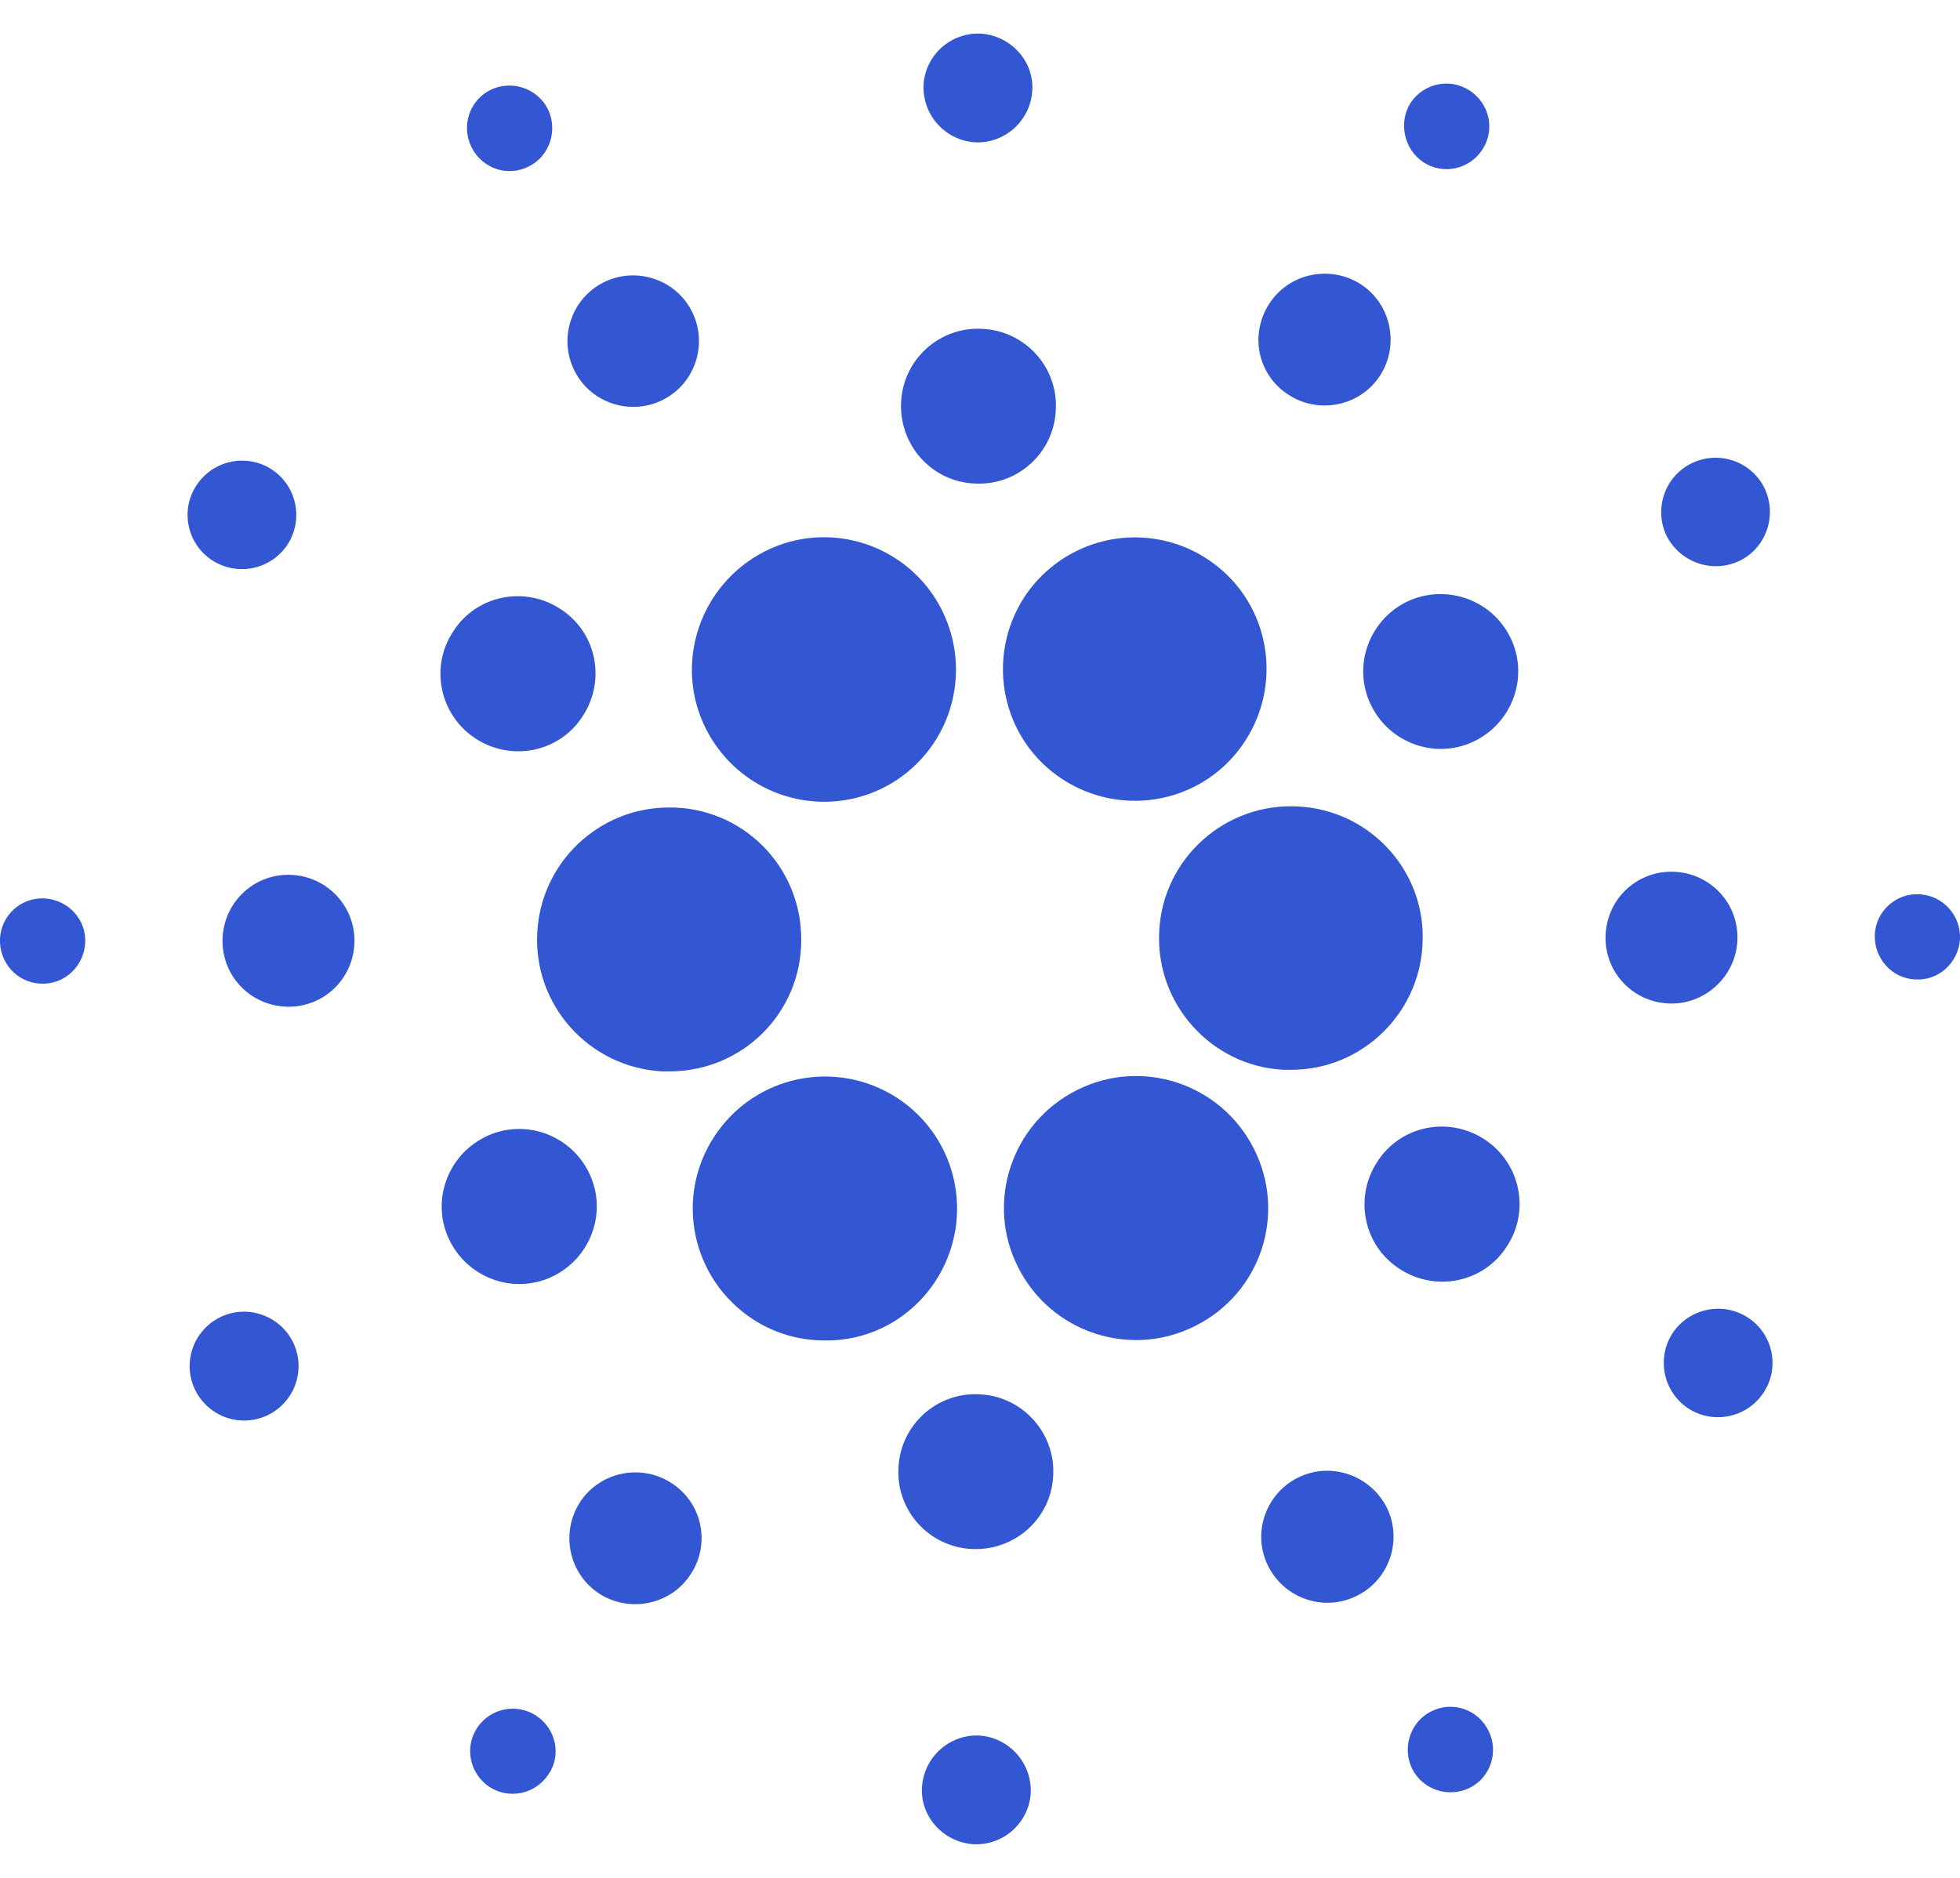 <svg width="24" height="23" viewBox="0 0 24 23" fill="none" xmlns="http://www.w3.org/2000/svg">
<g clip-path="url(#clip0_1_6476)">
<path d="M6.579 11.42C6.528 12.31 7.213 13.071 8.103 13.122C8.135 13.122 8.167 13.122 8.199 13.122C9.095 13.122 9.818 12.399 9.811 11.503C9.811 10.607 9.088 9.884 8.192 9.89C7.335 9.89 6.624 10.562 6.579 11.42Z" fill="#3356D2"/>
<path d="M0.55 11.004C0.262 10.985 0.013 11.209 4.85321e-05 11.497C-0.013 11.785 0.205 12.034 0.493 12.047C0.781 12.066 1.024 11.842 1.043 11.554C1.062 11.266 0.838 11.023 0.55 11.004Z" fill="#3356D2"/>
<path d="M6.477 2.038C6.733 1.91 6.835 1.59 6.707 1.334C6.579 1.078 6.259 0.975 6.003 1.103C5.747 1.231 5.645 1.545 5.773 1.801C5.901 2.063 6.214 2.172 6.477 2.038Z" fill="#3356D2"/>
<path d="M8.115 4.898C8.512 4.7 8.672 4.214 8.474 3.817C8.275 3.42 7.789 3.26 7.392 3.458C6.995 3.657 6.835 4.143 7.034 4.54C7.232 4.937 7.719 5.097 8.115 4.898Z" fill="#3356D2"/>
<path d="M2.599 6.863C2.906 7.062 3.316 6.978 3.52 6.671C3.719 6.364 3.636 5.954 3.328 5.75C3.021 5.551 2.612 5.634 2.407 5.942C2.202 6.249 2.292 6.665 2.599 6.863Z" fill="#3356D2"/>
<path d="M3.578 10.716C3.13 10.69 2.752 11.03 2.726 11.478C2.701 11.926 3.04 12.303 3.488 12.329C3.936 12.354 4.314 12.015 4.339 11.567C4.365 11.126 4.026 10.742 3.578 10.716Z" fill="#3356D2"/>
<path d="M2.688 16.137C2.362 16.303 2.227 16.7 2.394 17.033C2.56 17.359 2.957 17.494 3.29 17.327C3.616 17.161 3.751 16.764 3.584 16.431C3.418 16.105 3.015 15.97 2.688 16.137Z" fill="#3356D2"/>
<path d="M5.824 9.046C6.266 9.334 6.855 9.212 7.136 8.77C7.424 8.329 7.303 7.74 6.861 7.458C6.419 7.17 5.831 7.292 5.549 7.734C5.261 8.169 5.383 8.758 5.824 9.046Z" fill="#3356D2"/>
<path d="M15.776 4.834C16.147 5.078 16.653 4.975 16.896 4.604C17.139 4.233 17.037 3.727 16.666 3.484C16.294 3.241 15.789 3.343 15.546 3.714C15.296 4.092 15.398 4.591 15.776 4.834Z" fill="#3356D2"/>
<path d="M17.427 1.986C17.671 2.146 17.991 2.076 18.151 1.833C18.311 1.59 18.24 1.27 17.997 1.11C17.754 0.95 17.434 1.02 17.274 1.257C17.12 1.5 17.191 1.826 17.427 1.986Z" fill="#3356D2"/>
<path d="M15.898 9.878C15.008 9.826 14.24 10.511 14.195 11.401C14.144 12.29 14.829 13.058 15.718 13.103C15.75 13.103 15.782 13.103 15.808 13.103C16.698 13.103 17.421 12.38 17.421 11.484C17.427 10.633 16.755 9.922 15.898 9.878Z" fill="#3356D2"/>
<path d="M8.646 8.93C8.922 9.474 9.478 9.82 10.093 9.82C10.982 9.82 11.706 9.097 11.706 8.201C11.706 7.951 11.648 7.702 11.533 7.471C11.13 6.671 10.157 6.351 9.363 6.754C8.563 7.164 8.243 8.137 8.646 8.93Z" fill="#3356D2"/>
<path d="M21.312 6.863C21.638 6.697 21.766 6.294 21.6 5.967C21.433 5.641 21.03 5.513 20.704 5.679C20.378 5.846 20.25 6.242 20.41 6.569C20.582 6.895 20.979 7.03 21.312 6.863Z" fill="#3356D2"/>
<path d="M17.216 7.375C16.749 7.612 16.557 8.182 16.794 8.649C17.03 9.116 17.6 9.308 18.067 9.071C18.534 8.834 18.726 8.265 18.489 7.798C18.253 7.33 17.683 7.145 17.216 7.375Z" fill="#3356D2"/>
<path d="M11.936 1.743C12.301 1.762 12.615 1.481 12.64 1.116C12.666 0.751 12.378 0.438 12.013 0.412C11.648 0.393 11.335 0.668 11.309 1.033C11.29 1.404 11.571 1.718 11.936 1.743Z" fill="#3356D2"/>
<path d="M11.93 5.922C12.455 5.954 12.903 5.551 12.928 5.026C12.96 4.502 12.557 4.054 12.032 4.028C11.508 3.996 11.059 4.399 11.034 4.924C11.008 5.449 11.405 5.897 11.93 5.922Z" fill="#3356D2"/>
<path d="M6.784 15.625C7.251 15.388 7.443 14.818 7.206 14.351C6.969 13.884 6.4 13.692 5.933 13.929C5.465 14.166 5.273 14.735 5.51 15.202C5.747 15.67 6.317 15.862 6.784 15.625Z" fill="#3356D2"/>
<path d="M12.544 7.311C12.058 8.06 12.263 9.058 13.011 9.545C13.76 10.031 14.759 9.826 15.245 9.078C15.732 8.329 15.527 7.33 14.778 6.844C14.515 6.671 14.208 6.582 13.895 6.582C13.351 6.582 12.845 6.857 12.544 7.311Z" fill="#3356D2"/>
<path d="M15.354 14.07C14.95 13.27 13.978 12.95 13.184 13.353C12.384 13.756 12.064 14.729 12.467 15.522C12.87 16.322 13.843 16.642 14.637 16.239C15.43 15.842 15.757 14.882 15.36 14.082C15.36 14.076 15.36 14.076 15.354 14.07Z" fill="#3356D2"/>
<path d="M18.176 13.954C17.734 13.666 17.146 13.788 16.864 14.23C16.576 14.671 16.698 15.26 17.139 15.542C17.581 15.83 18.17 15.708 18.451 15.266C18.739 14.831 18.618 14.242 18.176 13.954Z" fill="#3356D2"/>
<path d="M21.274 11.529C21.299 11.081 20.96 10.703 20.512 10.678C20.064 10.652 19.687 10.991 19.661 11.439C19.635 11.887 19.975 12.265 20.423 12.29C20.864 12.316 21.248 11.97 21.274 11.529Z" fill="#3356D2"/>
<path d="M23.508 10.953C23.22 10.934 22.97 11.158 22.957 11.445C22.944 11.733 23.162 11.983 23.45 11.996C23.738 12.015 23.981 11.791 24 11.503C24.013 11.215 23.796 10.972 23.508 10.953Z" fill="#3356D2"/>
<path d="M21.402 16.137C21.095 15.938 20.685 16.022 20.48 16.329C20.282 16.636 20.365 17.046 20.672 17.25C20.979 17.449 21.389 17.366 21.594 17.058C21.799 16.751 21.709 16.335 21.402 16.137Z" fill="#3356D2"/>
<path d="M6.566 21.014C6.323 20.854 6.003 20.924 5.843 21.161C5.683 21.404 5.753 21.724 5.99 21.884C6.233 22.044 6.553 21.974 6.713 21.737C6.88 21.5 6.809 21.174 6.566 21.014Z" fill="#3356D2"/>
<path d="M17.523 20.962C17.267 21.09 17.165 21.41 17.293 21.666C17.421 21.922 17.741 22.025 17.997 21.897C18.253 21.769 18.355 21.455 18.227 21.199C18.099 20.937 17.786 20.828 17.523 20.962Z" fill="#3356D2"/>
<path d="M11.456 15.689C11.942 14.94 11.738 13.942 10.989 13.449C10.24 12.962 9.242 13.167 8.749 13.916C8.256 14.665 8.467 15.663 9.216 16.156C9.478 16.329 9.786 16.418 10.099 16.418C10.65 16.425 11.155 16.15 11.456 15.689Z" fill="#3356D2"/>
<path d="M8.224 18.166C7.853 17.922 7.347 18.025 7.104 18.396C6.861 18.767 6.963 19.273 7.334 19.516C7.706 19.759 8.211 19.657 8.454 19.286C8.704 18.914 8.602 18.409 8.224 18.166Z" fill="#3356D2"/>
<path d="M11.994 21.257C11.629 21.238 11.315 21.519 11.29 21.884C11.264 22.249 11.552 22.562 11.917 22.588C12.282 22.607 12.595 22.332 12.621 21.967C12.64 21.596 12.358 21.282 11.994 21.257Z" fill="#3356D2"/>
<path d="M12 17.078C11.475 17.046 11.027 17.449 11.002 17.974C10.97 18.498 11.373 18.946 11.898 18.972C12.423 18.998 12.871 18.601 12.896 18.076C12.928 17.558 12.525 17.103 12 17.078Z" fill="#3356D2"/>
<path d="M15.885 18.102C15.488 18.306 15.328 18.793 15.533 19.19C15.738 19.586 16.224 19.746 16.621 19.542C17.017 19.343 17.177 18.857 16.979 18.46C16.774 18.063 16.288 17.897 15.885 18.102Z" fill="#3356D2"/>
</g>
<defs>
<clipPath id="clip0_1_6476">
<rect width="24" height="22.176" fill="white" transform="translate(0 0.412)"/>
</clipPath>
</defs>
</svg>
